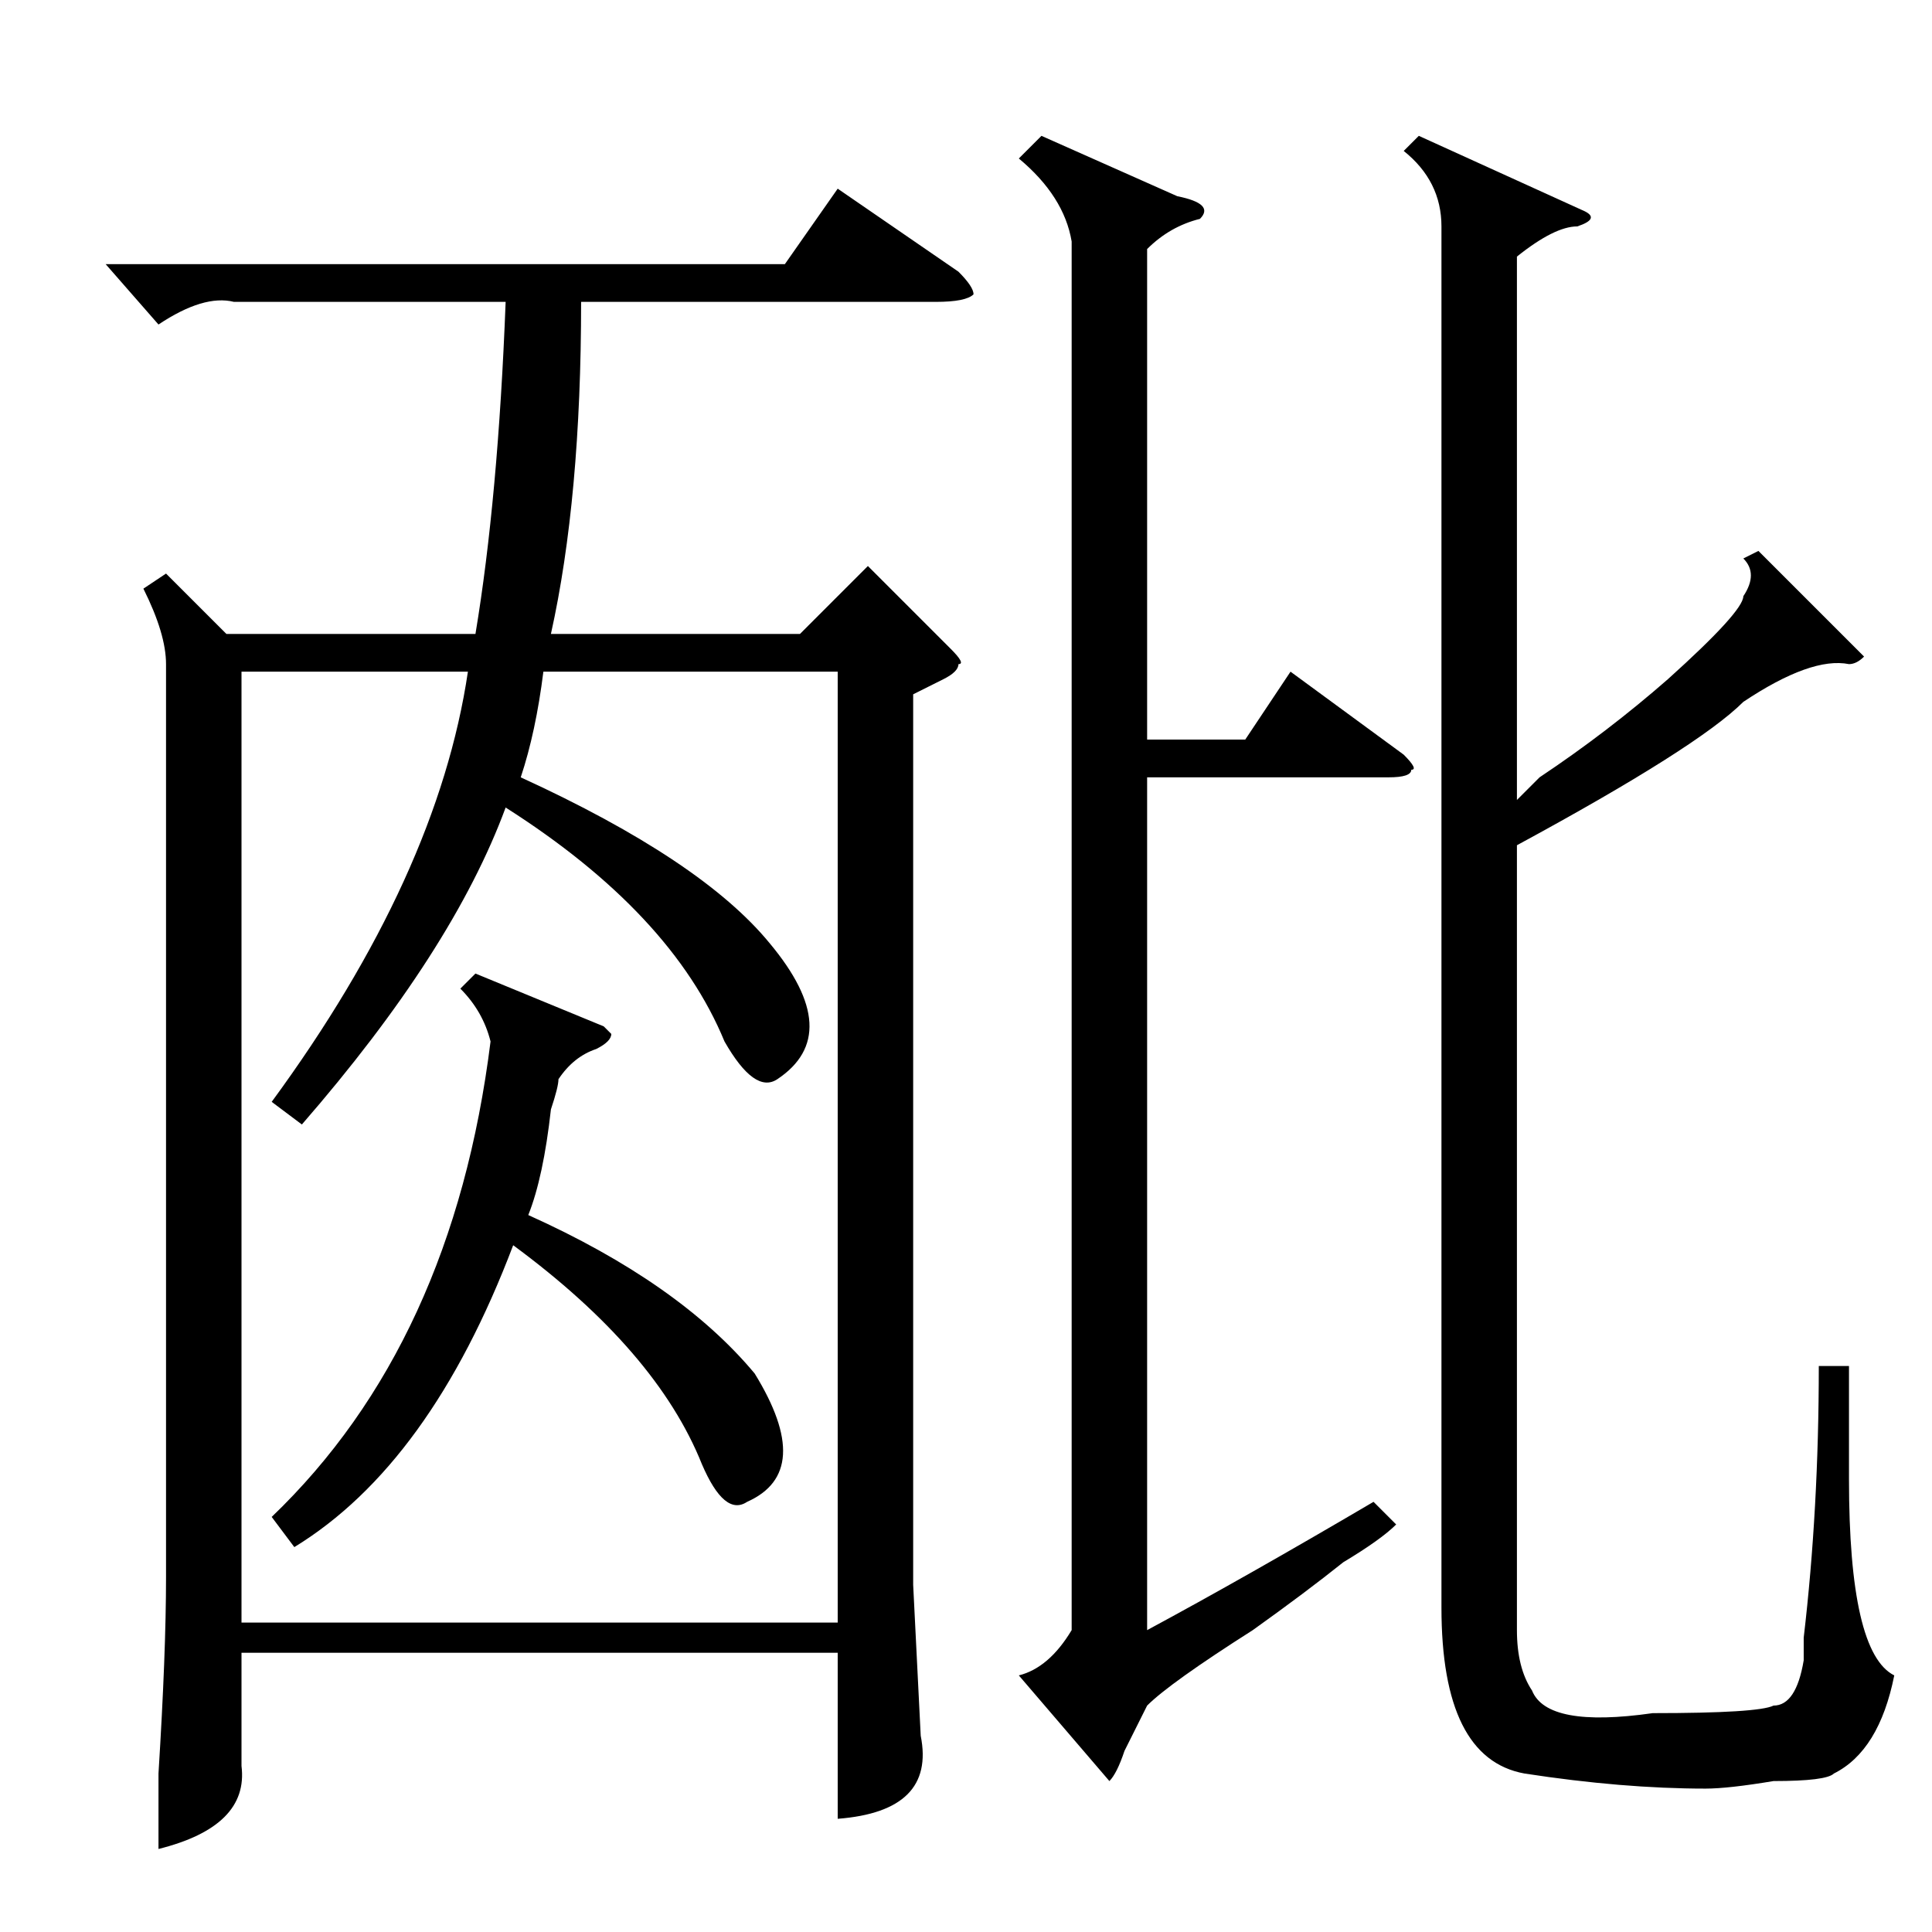 <?xml version="1.0" standalone="no"?>
<!DOCTYPE svg PUBLIC "-//W3C//DTD SVG 1.1//EN" "http://www.w3.org/Graphics/SVG/1.1/DTD/svg11.dtd" >
<svg xmlns="http://www.w3.org/2000/svg" xmlns:xlink="http://www.w3.org/1999/xlink" version="1.1" viewBox="0 -52 256 256">
  <g transform="matrix(1 0 0 -1 0 204)">
   <path fill="currentColor"
d="M31 216q-4 1 -10 -3l-7 8h90l7 10l16 -11q2 -2 2 -3q-1 -1 -5 -1h-47q0 -26 -4 -44h33l9 9l11 -11q2 -2 1 -2q0 -1 -2 -2l-4 -2v-118l1 -20q2 -10 -11 -11v22h-79v-15q1 -8 -11 -11v10q1 16 1 26v121q0 4 -3 10l3 2l8 -8h33q3 18 4 44h-36zM32 41h79v126h-39
q-1 -8 -3 -14q24 -11 33 -22q10 -12 1 -18q-3 -2 -7 5q-7 17 -29 31q-7 -19 -27 -42l-4 3q22 30 26 57h-30v-126zM233 183l12 -12l2 -2q-1 -1 -2 -1q-5 1 -14 -5q-6 -6 -30 -19v-104q0 -5 2 -8q2 -5 16 -3q14 0 16 1q3 0 4 6v3q2 17 2 36h4v-15q0 -23 6 -26q-2 -10 -8 -13
q-1 -1 -8 -1q-6 -1 -9 -1q-11 0 -24 2q-11 2 -11 22v183q0 6 -5 10l2 2l22 -10q2 -1 -1 -2q-3 0 -8 -4v-72l3 3q9 6 17 13q10 9 10 11q2 3 0 5zM156 230q5 -1 3 -3q-4 -1 -7 -4v-65h13l6 9l15 -11q2 -2 1 -2q0 -1 -3 -1h-32v-113q13 7 30 17l3 -3q-2 -2 -7 -5q-5 -4 -12 -9
q-11 -7 -14 -10l-3 -6q-1 -3 -2 -4l-12 14q4 1 7 6v184q-1 6 -7 11l3 3zM80 120l1 -1q0 -1 -2 -2q-3 -1 -5 -4q0 -1 -1 -4q-1 -9 -3 -14q20 -9 30 -21q8 -13 -1 -17q-3 -2 -6 5q-6 15 -25 29q-11 -29 -29 -40l-3 4q24 23 29 63q-1 4 -4 7l2 2z" />
  </g>

</svg>
